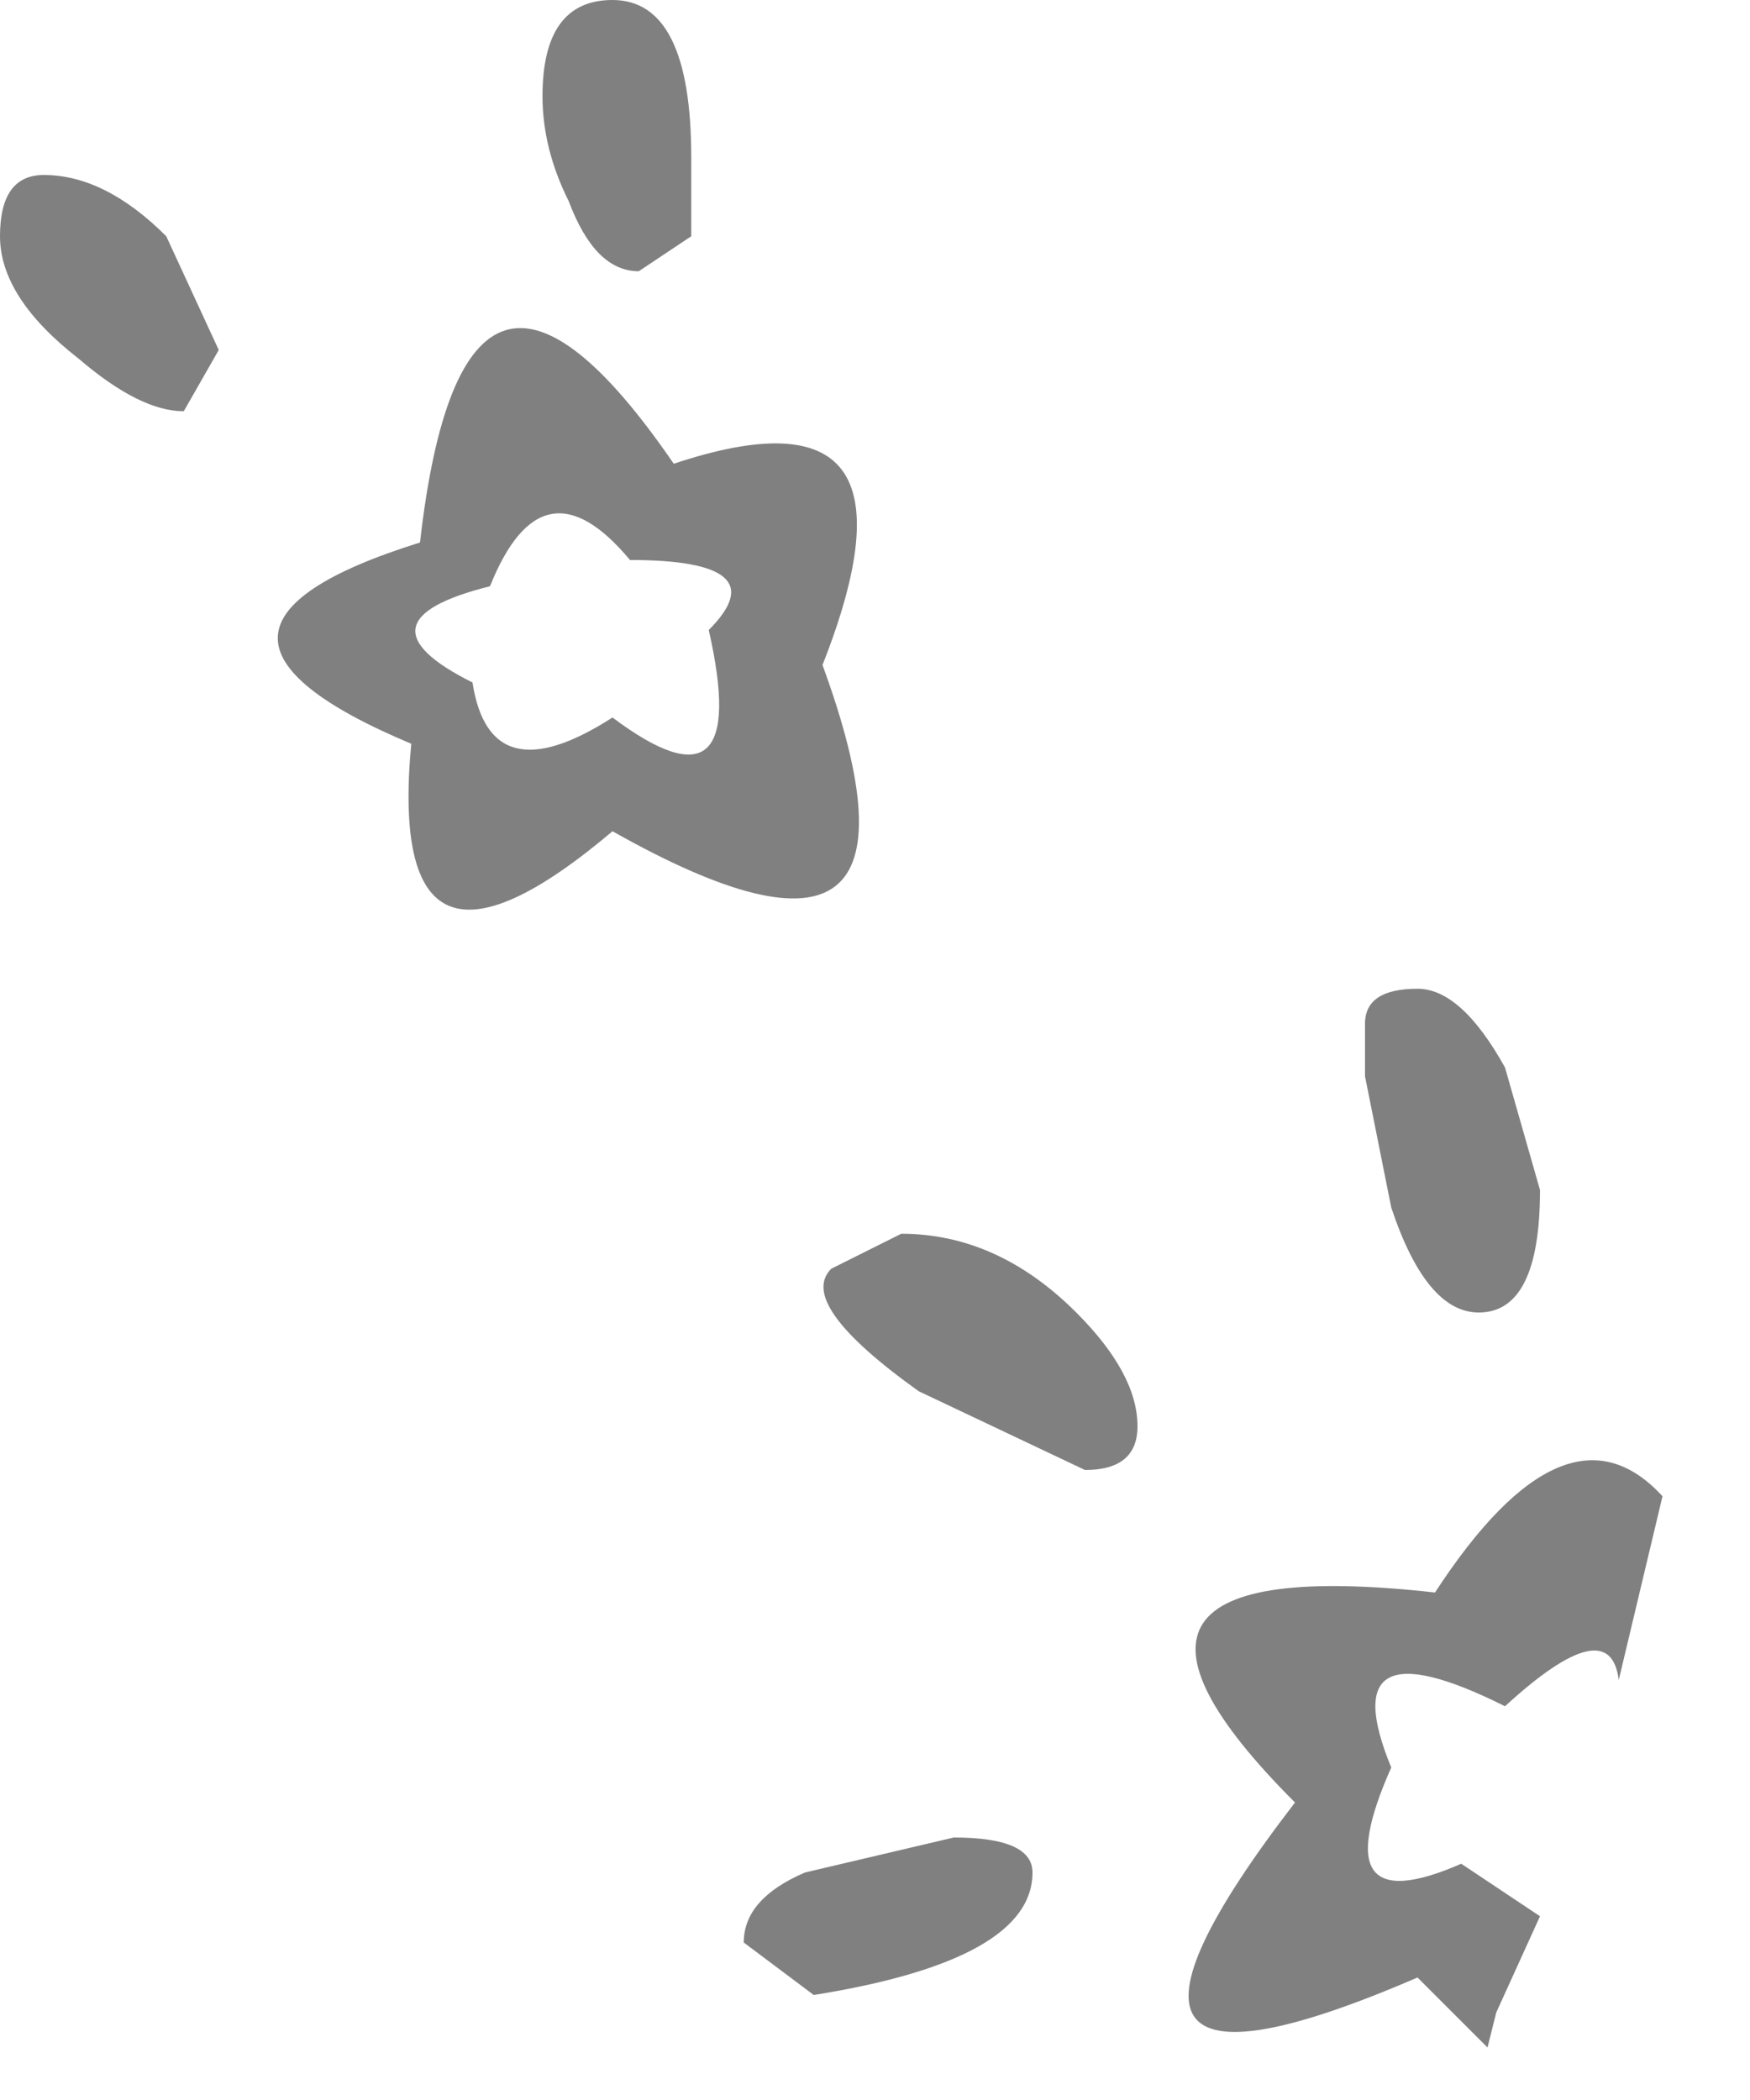 <?xml version="1.0" encoding="utf-8"?>
<svg version="1.1" id="Layer_1"
xmlns="http://www.w3.org/2000/svg"
xmlns:xlink="http://www.w3.org/1999/xlink"
width="10px" height="12px"
xml:space="preserve">
<g id="PathID_1011" transform="matrix(1, 0, 0, 1, 0, 0)">
<path style="fill:#808080;fill-opacity:1" d="M7.8 5.85Q7.8 5.65 8.1 5.65Q8.35 5.65 8.6 6.1L8.8 6.8Q8.8 7.5 8.45 7.5Q8.15 7.5 7.95 6.9L7.8 6.15L7.8 5.85M3.95 1.35L3.65 1.55Q3.4 1.55 3.25 1.15Q3.1 0.85 3.1 0.55Q3.1 0 3.5 0Q3.95 0 3.95 0.9L3.95 1.35M1.25 2L1.05 2.35Q0.8 2.35 0.45 2.05Q0 1.7 0 1.35Q0 1 0.25 1Q0.6 1 0.95 1.35L1.25 2M2.4 3.1Q2.65 0.9 3.85 2.65Q5.35 2.15 4.7 3.8Q5.45 5.85 3.5 4.75Q2.2 5.85 2.35 4.25Q0.8 3.6 2.4 3.1M3.6 3.2Q3.1 2.6 2.8 3.35Q2 3.55 2.7 3.9Q2.8 4.55 3.5 4.1Q4.3 4.7 4.05 3.6Q4.45 3.2 3.6 3.2M4.25 11.1Q4.25 10.85 4.6 10.7L5.45 10.5Q5.9 10.5 5.9 10.7Q5.9 11.2 4.65 11.4L4.25 11.1M9.5 8.55L9.25 9.6Q9.2 9.2 8.6 9.75Q7.6 9.25 7.95 10.1Q7.55 11 8.35 10.65L8.8 10.95L8.55 11.5L8.5 11.7L8.1 11.3Q5.9 12.25 7.4 10.3Q5.95 8.85 8.2 9.1Q8.95 7.95 9.5 8.55M6.5 8.15Q6.5 8.4 6.2 8.4L5.25 7.95Q4.55 7.45 4.75 7.25L5.15 7.05Q5.7 7.05 6.15 7.5Q6.5 7.85 6.5 8.15" />
</g>
</svg>
